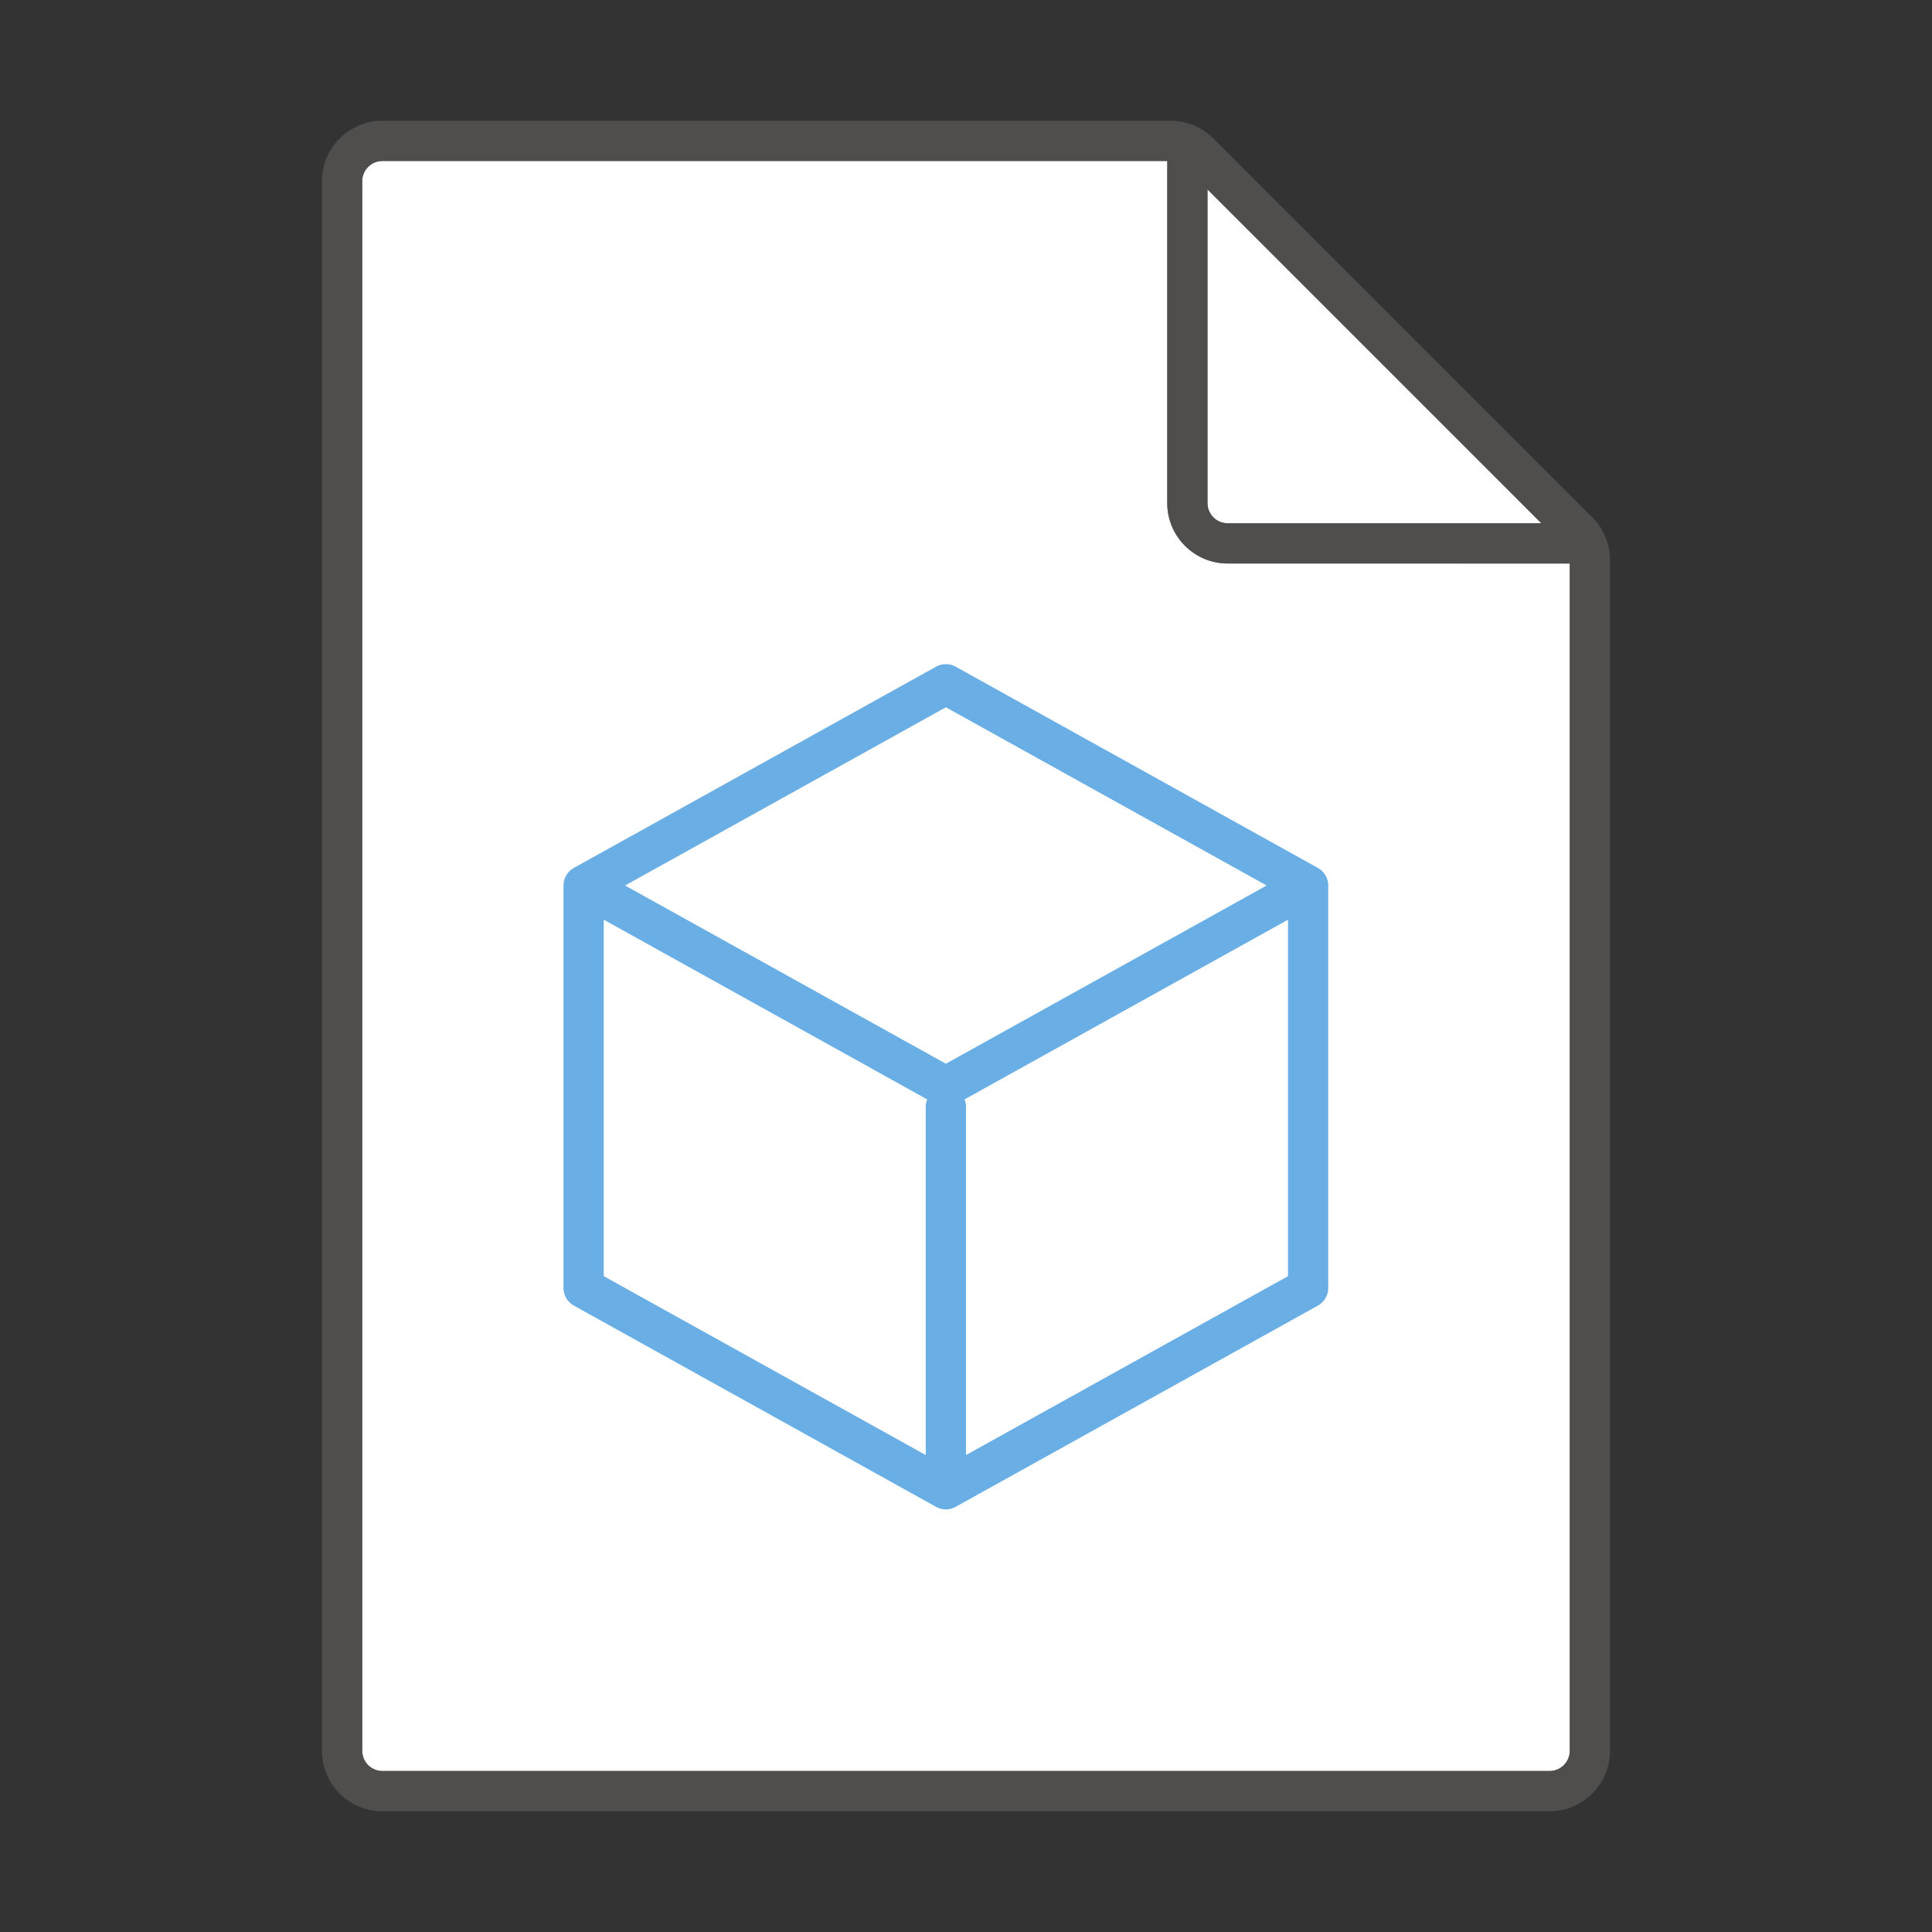 <svg xmlns="http://www.w3.org/2000/svg" viewBox="0 0 48 48"><rect x="0" y="0" width="48" height="48" fill="#333333" stroke="none"/><g fill="#FFF"><path d="M9.5 44h29c.275 0 .5-.225.5-.5V14h-8.5c-.827 0-1.5-.673-1.5-1.5V4H9.5c-.275 0-.5.225-.5.5v39c0 .275.225.5.5.5z"/><path d="M38.293 13L30 4.707V12.5c0 .275.225.5.5.5h7.793z"/></g><path opacity=".64" fill="#605E5C" d="M39.56 12.854l-9.414-9.415A1.51 1.51 0 0 0 29.086 3H9.5C8.673 3 8 3.673 8 4.5v39c0 .827.673 1.5 1.5 1.5h29c.827 0 1.5-.673 1.5-1.5V13.914c0-.4-.156-.777-.44-1.06zM30 4.707L38.293 13H30.5a.501.501 0 0 1-.5-.5V4.707zM38.5 44h-29a.501.501 0 0 1-.5-.5v-39c0-.275.225-.5.5-.5H29v8.5c0 .827.673 1.5 1.5 1.5H39v29.5c0 .275-.225.5-.5.5z"/><path fill="none" stroke="#69AFE5" stroke-linecap="round" stroke-linejoin="round" stroke-miterlimit="10" d="M23.5 17l-9 5v10l9 5 9-5V22zM23.5 27.5v9M14.5 22l9 5M32.5 22l-9 5"/></svg>